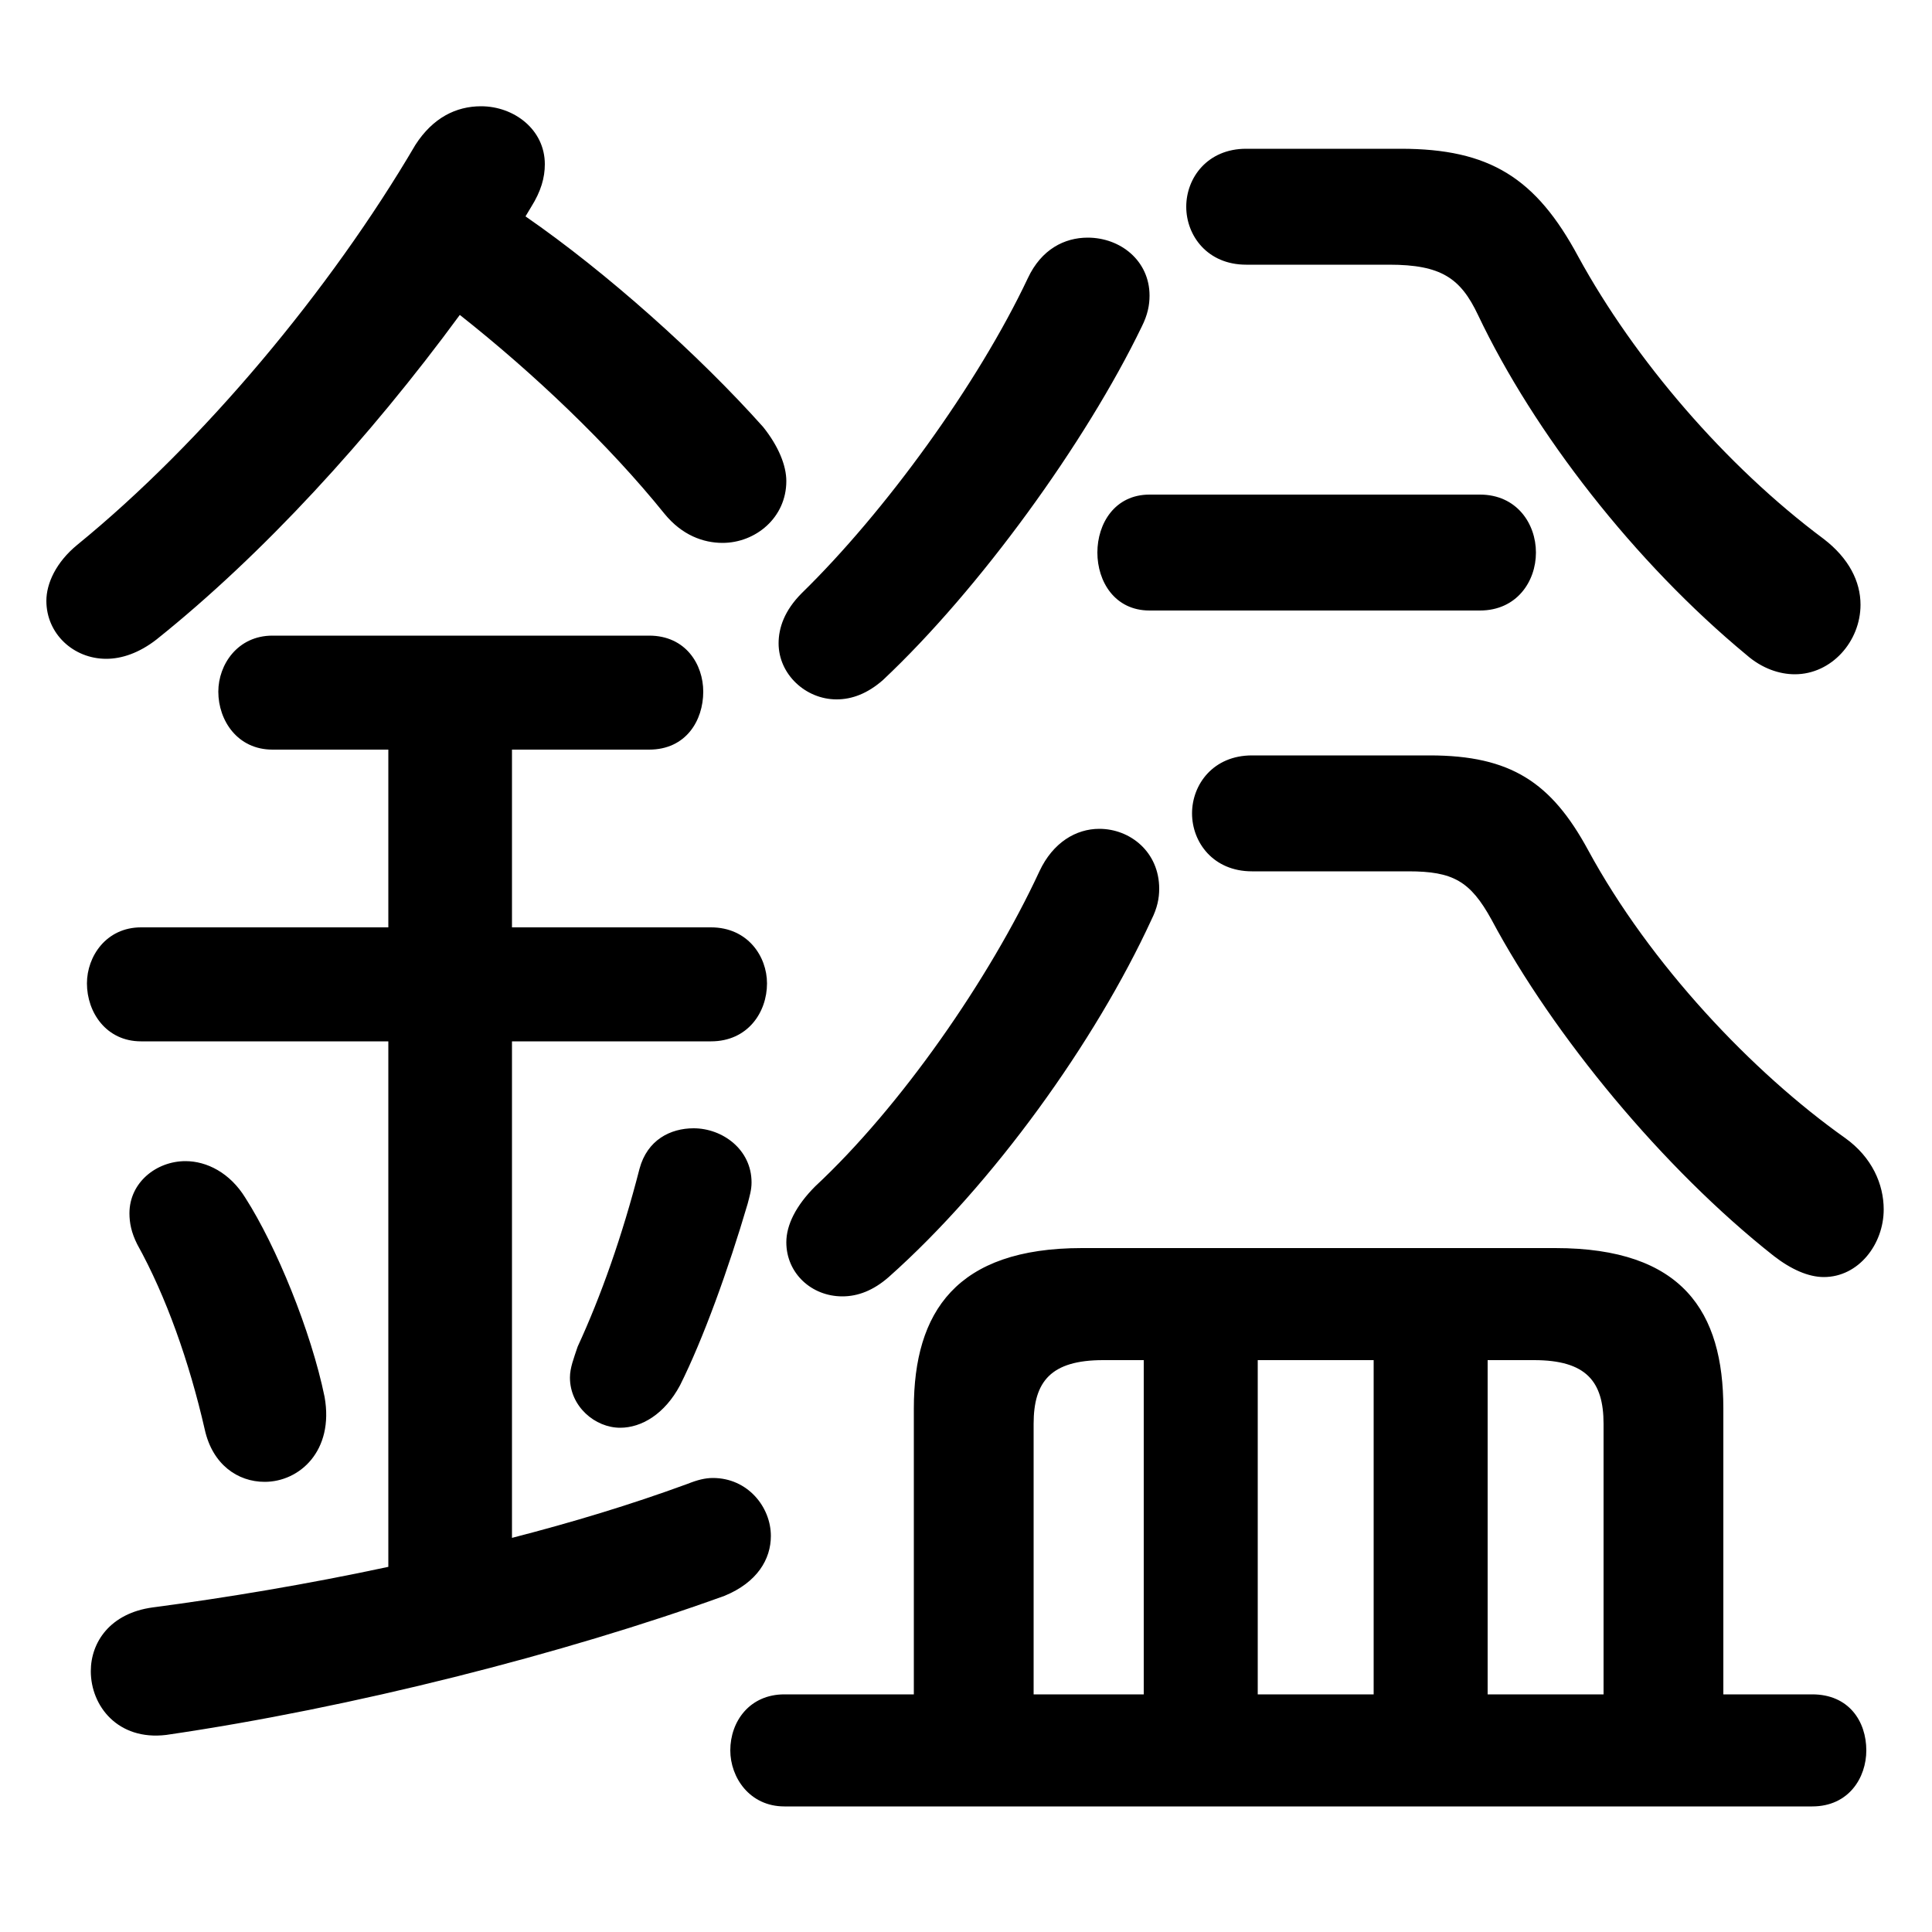 <svg xmlns="http://www.w3.org/2000/svg" viewBox="0 -44.0 50.0 50.0">
    <rect x="0" y="-44.0" width="50.0" height="50.0" fill="#808080" stroke="none"/>
    <g transform="scale(1, -1)">
        <!-- ボディの枠 -->
        <rect x="0" y="-6.0" width="50.0" height="50.0"
            stroke="white" fill="white"/>
        <!-- グリフ座標系の原点 -->
        <circle cx="0" cy="0" r="5" fill="white"/>
        <!-- グリフのアウトライン -->
        <g style="fill:black;stroke:#000000;stroke-width:0;stroke-linecap:round;stroke-linejoin:round;">
        <path d="M 44.6 0.15 L 44.6 7.55 C 44.6 10.05 43.55 11.7 40.25 11.7 L 28.0 11.7 C 24.75 11.7 23.65 10.05 23.65 7.55 L 23.65 0.15 L 20.3 0.15 C 19.4 0.15 18.9 -0.55 18.9 -1.3 C 18.9 -2.0 19.4 -2.75 20.3 -2.75 L 46.9 -2.75 C 47.85 -2.75 48.3 -2.0 48.3 -1.3 C 48.3 -0.55 47.85 0.15 46.9 0.15 Z M 38.5 8.8 L 39.7 8.8 C 41.05 8.8 41.5 8.25 41.5 7.15 L 41.5 0.15 L 38.5 0.15 Z M 35.55 8.8 L 35.55 0.15 L 32.55 0.15 L 32.55 8.8 Z M 29.6 8.8 L 29.6 0.15 L 26.75 0.15 L 26.75 7.15 C 26.75 8.25 27.2 8.8 28.55 8.8 Z M 10.05 24.6 L 10.05 20.0 L 3.65 20.0 C 2.75 20.0 2.25 19.25 2.25 18.55 C 2.25 17.8 2.75 17.05 3.65 17.05 L 10.05 17.05 L 10.05 3.45 C 7.95 3.0 5.85 2.65 3.95 2.4 C 2.85 2.25 2.35 1.5 2.35 0.75 C 2.35 -0.15 3.05 -1.05 4.3 -0.9 C 9.1 -0.2 14.6 1.2 18.75 2.7 C 19.6 3.05 19.95 3.65 19.95 4.25 C 19.95 5.0 19.35 5.75 18.45 5.75 C 18.25 5.75 18.05 5.7 17.8 5.6 C 16.3 5.05 14.8 4.6 13.25 4.2 L 13.25 17.05 L 18.4 17.05 C 19.35 17.05 19.85 17.8 19.85 18.55 C 19.85 19.25 19.35 20.0 18.4 20.0 L 13.25 20.0 L 13.25 24.6 L 16.8 24.6 C 17.75 24.6 18.2 25.35 18.2 26.1 C 18.2 26.8 17.75 27.55 16.8 27.55 L 7.05 27.55 C 6.15 27.55 5.65 26.8 5.65 26.1 C 5.65 25.35 6.15 24.6 7.05 24.6 Z M 13.75 38.65 C 14.0 39.05 14.1 39.4 14.1 39.75 C 14.1 40.65 13.3 41.25 12.45 41.25 C 11.8 41.25 11.2 40.95 10.75 40.25 C 8.55 36.5 5.25 32.55 2.0 29.9 C 1.45 29.45 1.2 28.9 1.2 28.45 C 1.2 27.6 1.9 26.95 2.75 26.95 C 3.15 26.95 3.6 27.1 4.05 27.45 C 6.8 29.65 9.55 32.65 11.9 35.85 C 13.8 34.35 15.75 32.5 17.2 30.7 C 17.65 30.15 18.2 29.95 18.7 29.95 C 19.55 29.95 20.35 30.6 20.35 31.55 C 20.35 31.95 20.15 32.45 19.75 32.95 C 18.1 34.8 15.7 36.95 13.6 38.4 Z M 32.25 40.15 C 31.25 40.15 30.7 39.4 30.7 38.65 C 30.7 37.9 31.25 37.15 32.25 37.15 L 35.95 37.15 C 37.3 37.15 37.8 36.8 38.25 35.85 C 39.7 32.8 42.3 29.45 45.2 27.05 C 45.6 26.7 46.05 26.55 46.45 26.55 C 47.4 26.55 48.15 27.4 48.15 28.35 C 48.15 28.95 47.85 29.55 47.2 30.05 C 44.65 31.95 42.3 34.7 40.85 37.35 C 39.75 39.4 38.55 40.15 36.25 40.15 Z M 22.85 26.4 C 25.35 28.75 28.1 32.55 29.55 35.55 C 29.7 35.85 29.75 36.1 29.75 36.35 C 29.75 37.25 29.0 37.85 28.15 37.85 C 27.55 37.85 26.95 37.55 26.6 36.8 C 25.3 34.05 22.9 30.75 20.75 28.65 C 20.3 28.2 20.15 27.75 20.15 27.35 C 20.15 26.55 20.85 25.9 21.65 25.9 C 22.05 25.9 22.45 26.05 22.85 26.4 Z M 32.4 24.45 C 31.4 24.45 30.85 23.7 30.85 22.95 C 30.85 22.2 31.4 21.45 32.4 21.45 L 36.45 21.45 C 37.6 21.45 38.05 21.2 38.6 20.2 C 40.2 17.2 43.05 13.75 45.9 11.5 C 46.35 11.15 46.8 10.95 47.2 10.95 C 48.1 10.95 48.75 11.8 48.75 12.7 C 48.75 13.35 48.45 14.05 47.75 14.55 C 45.35 16.25 42.7 19.05 41.1 22.0 C 40.15 23.75 39.1 24.45 37.0 24.45 Z M 23.0 10.95 C 25.7 13.35 28.35 17.05 29.8 20.2 C 29.95 20.5 30.0 20.75 30.0 21.0 C 30.0 21.95 29.25 22.55 28.45 22.55 C 27.85 22.55 27.25 22.2 26.9 21.45 C 25.6 18.65 23.3 15.35 21.1 13.3 C 20.6 12.8 20.35 12.3 20.35 11.85 C 20.35 11.05 21.0 10.45 21.8 10.45 C 22.2 10.45 22.6 10.6 23.0 10.95 Z M 6.35 13.0 C 5.95 13.65 5.35 13.95 4.8 13.95 C 4.05 13.95 3.35 13.4 3.35 12.6 C 3.35 12.35 3.4 12.1 3.55 11.8 C 4.3 10.45 4.9 8.75 5.3 7.0 C 5.5 6.1 6.15 5.65 6.85 5.65 C 7.75 5.65 8.65 6.45 8.4 7.85 C 8.05 9.55 7.15 11.75 6.35 13.0 Z M 16.55 13.75 C 16.1 12.0 15.55 10.45 14.95 9.15 C 14.85 8.85 14.75 8.6 14.75 8.35 C 14.75 7.6 15.4 7.05 16.05 7.05 C 16.6 7.05 17.2 7.4 17.6 8.15 C 18.2 9.35 18.85 11.15 19.35 12.85 C 19.4 13.05 19.45 13.2 19.45 13.4 C 19.45 14.25 18.7 14.8 17.95 14.8 C 17.35 14.8 16.75 14.5 16.55 13.75 Z M 38.3 28.2 C 39.25 28.2 39.75 28.95 39.75 29.7 C 39.75 30.45 39.25 31.2 38.3 31.2 L 29.75 31.2 C 28.85 31.2 28.4 30.45 28.4 29.7 C 28.4 28.95 28.85 28.2 29.75 28.2 Z"/>
    </g>
    </g>
</svg>
